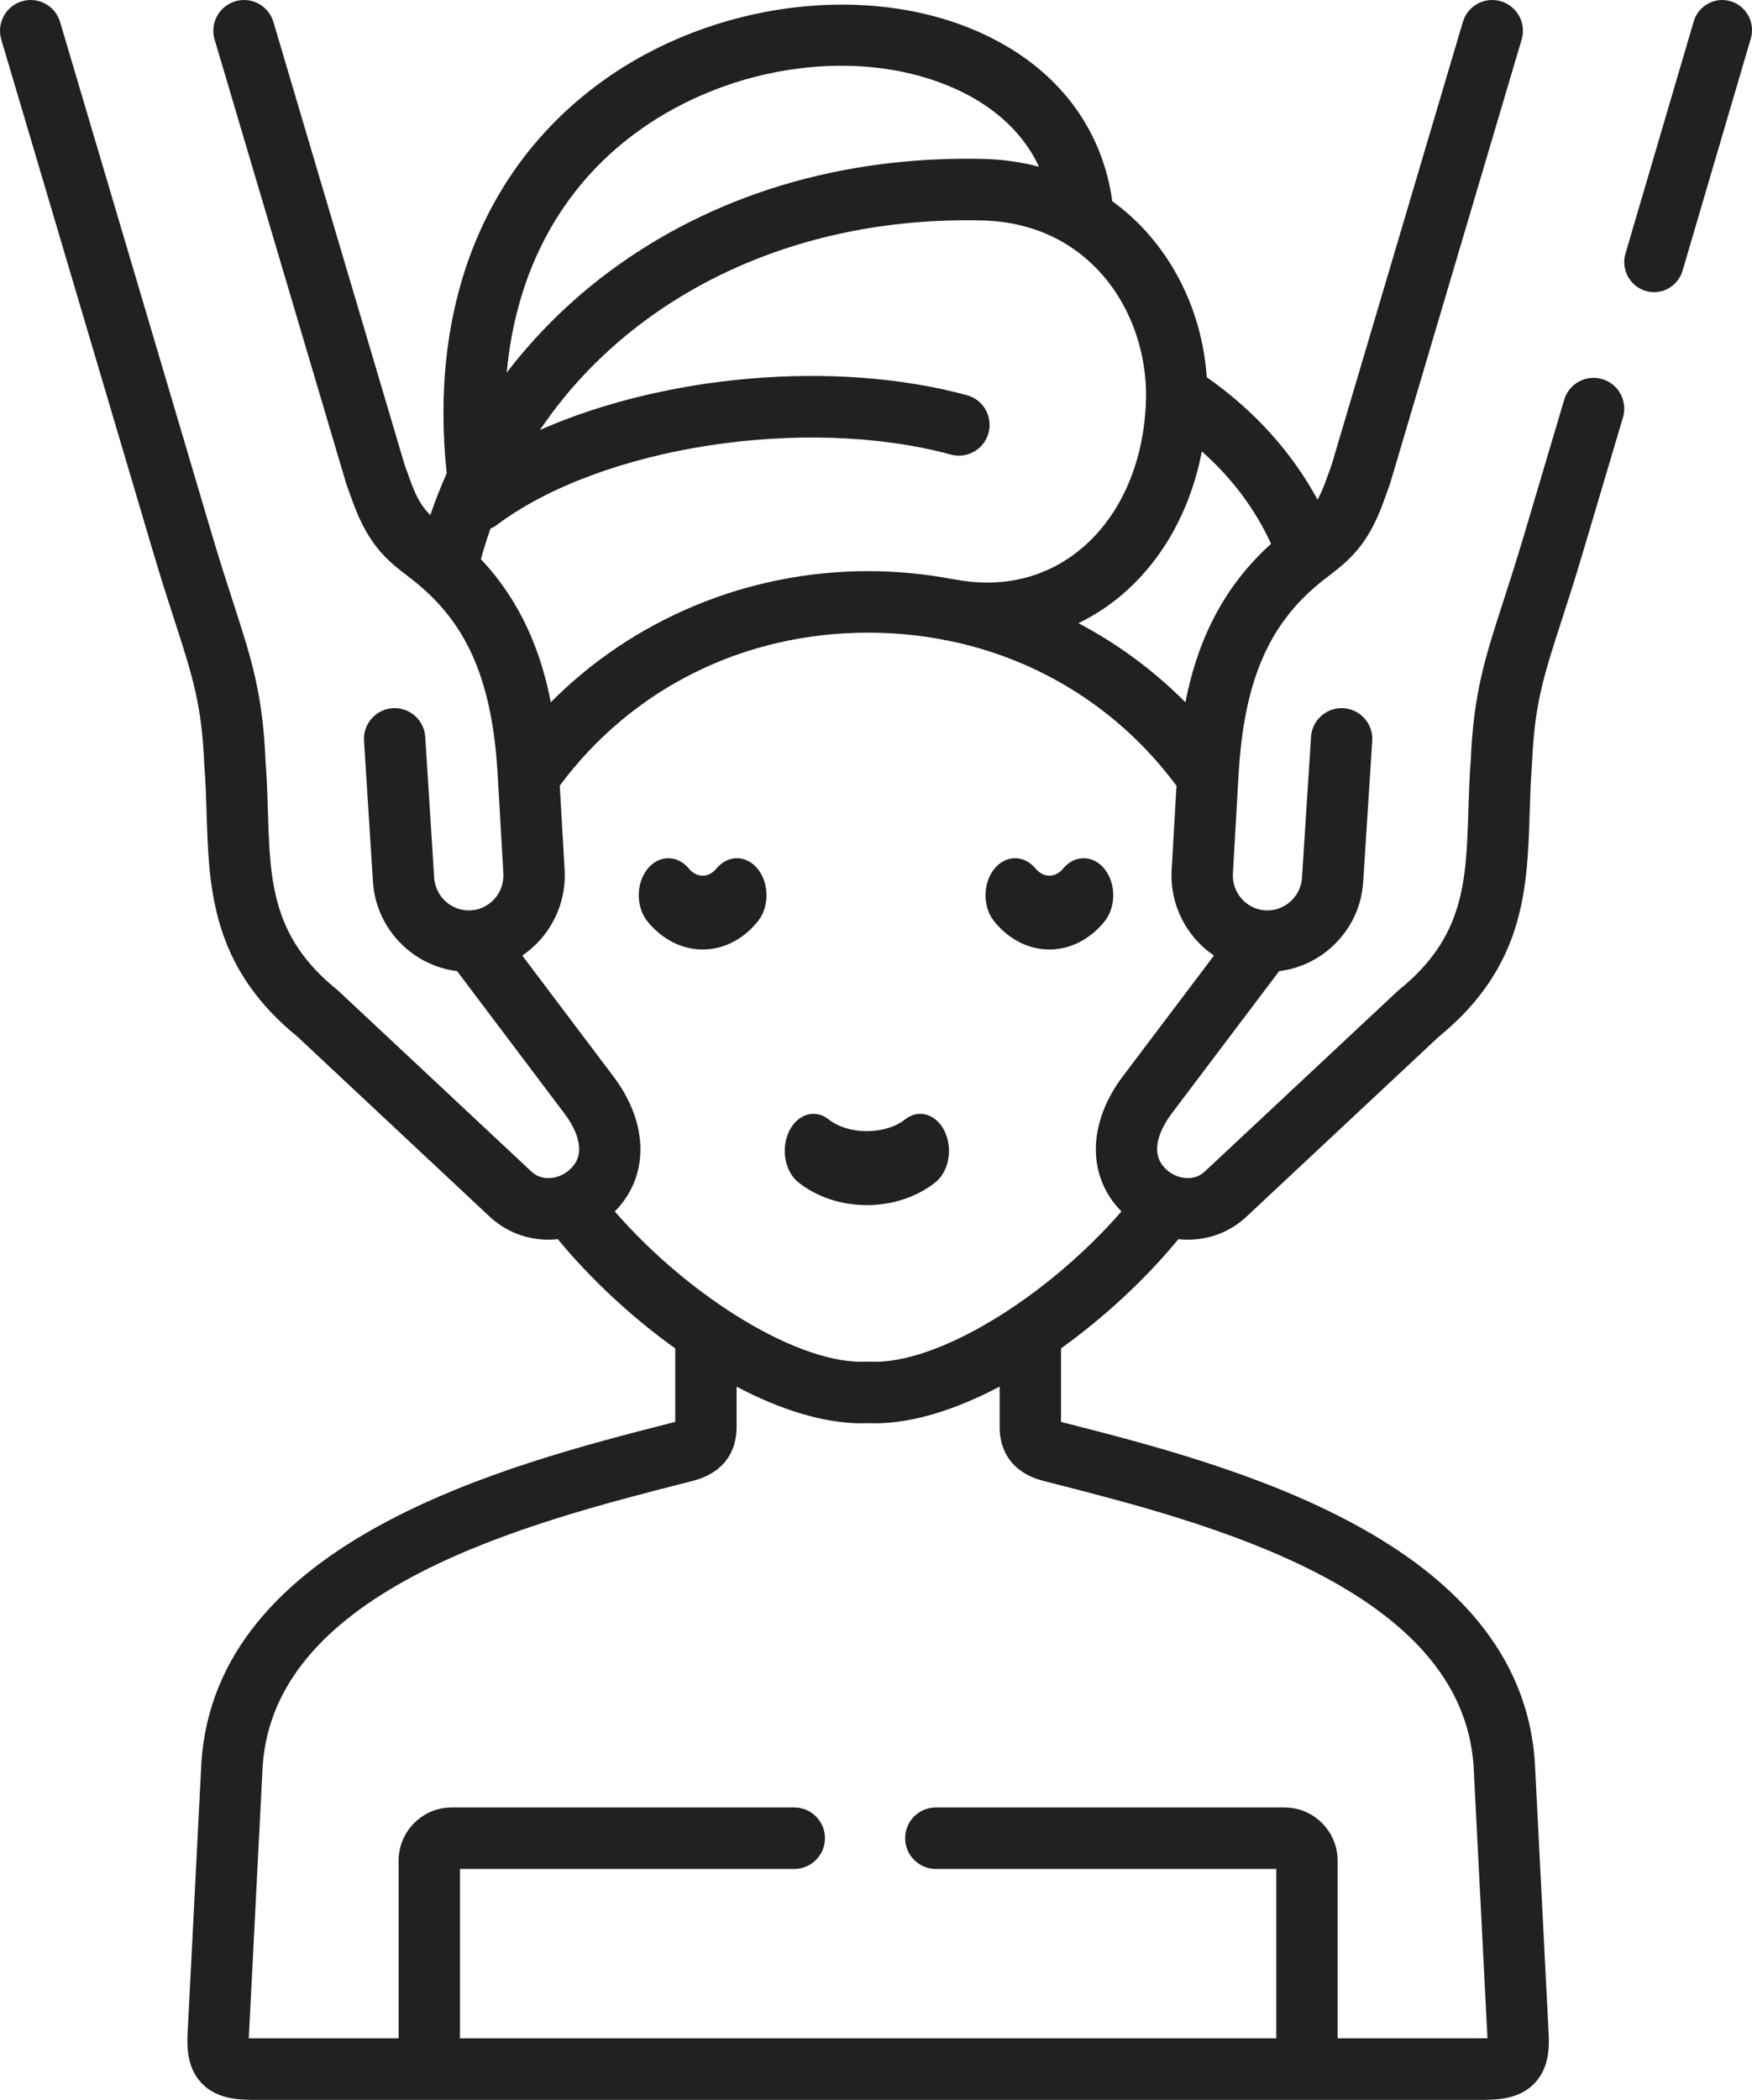 <?xml version="1.0" encoding="UTF-8"?>
<svg width="96px" height="115px" viewBox="0 0 96 115" version="1.1" xmlns="http://www.w3.org/2000/svg" xmlns:xlink="http://www.w3.org/1999/xlink">
    <title>Combined Shape</title>
    <g id="Home" stroke="none" stroke-width="1" fill="none" fill-rule="evenodd">
        <g id="Artboard" transform="translate(-514, -103)" fill="#212121">
            <path d="M526.892,103.07 C527.782,102.805 528.718,103.313 528.982,104.205 L528.982,104.205 L536.172,128.46 L536.492,129.343 C536.837,130.304 537.16,130.798 537.579,131.207 C537.844,130.433 538.143,129.671 538.477,128.925 C537.509,119.777 540.504,112.178 546.944,107.492 C553.052,103.049 561.666,101.969 567.893,104.868 C571.904,106.735 574.384,109.965 574.948,114.021 C575.658,114.535 576.315,115.126 576.904,115.796 C578.79,117.936 579.917,120.701 580.126,123.66 C582.736,125.488 584.793,127.77 586.194,130.368 C586.346,130.095 586.493,129.766 586.644,129.346 L586.644,129.346 L586.965,128.46 L594.155,104.206 C594.419,103.314 595.355,102.805 596.245,103.07 C597.135,103.335 597.642,104.273 597.378,105.165 L597.378,105.165 L590.174,129.467 C590.164,129.499 590.154,129.531 590.142,129.562 L590.142,129.562 L589.806,130.492 C588.937,132.906 587.853,133.738 586.805,134.543 C586.584,134.713 586.374,134.874 586.16,135.056 C583.437,137.357 582.153,140.459 581.867,145.428 L581.867,145.428 L581.556,150.834 C581.495,151.886 582.29,152.792 583.329,152.857 C583.831,152.887 584.318,152.718 584.7,152.38 C585.082,152.042 585.31,151.578 585.341,151.073 L585.341,151.073 L585.837,143.358 C585.896,142.429 586.697,141.725 587.622,141.785 C588.548,141.845 589.251,142.646 589.191,143.574 L589.191,143.574 L588.696,151.284 C588.61,152.683 587.982,153.97 586.926,154.905 C586.117,155.621 585.134,156.057 584.09,156.186 L584.09,156.186 L578.201,163.984 C577.8,164.517 576.946,165.868 577.712,166.835 C578.028,167.233 578.487,167.482 578.972,167.517 C579.252,167.538 579.66,167.493 580.013,167.162 L580.013,167.162 L590.579,157.279 C590.609,157.251 590.64,157.225 590.671,157.199 C594.242,154.315 594.337,151.26 594.458,147.392 C594.486,146.499 594.514,145.575 594.59,144.629 C594.749,140.951 595.356,139.076 596.359,135.977 C596.694,134.941 597.074,133.766 597.503,132.321 L597.503,132.321 L599.708,124.897 C599.973,124.006 600.909,123.498 601.798,123.763 C602.688,124.028 603.195,124.966 602.93,125.858 L602.93,125.858 L600.725,133.282 C600.285,134.766 599.898,135.962 599.556,137.016 C598.576,140.044 598.084,141.564 597.947,144.804 C597.946,144.826 597.945,144.848 597.943,144.87 C597.872,145.744 597.845,146.635 597.818,147.498 C597.688,151.647 597.554,155.938 592.829,159.783 L592.829,159.783 L582.308,169.624 C581.429,170.447 580.298,170.891 579.092,170.891 C578.97,170.891 578.848,170.886 578.725,170.877 C578.674,170.874 578.623,170.867 578.572,170.862 C576.8,173.013 574.549,175.118 572.137,176.845 L572.137,176.845 L572.137,180.871 L572.505,180.965 C581.192,183.189 597.363,187.327 598.105,199.59 L598.105,199.59 L598.855,214.32 C598.905,215.169 598.865,216.263 598.101,217.074 C597.333,217.89 596.255,218 595.303,218 L595.303,218 L527.835,218 C526.882,218 525.804,217.89 525.036,217.074 C524.272,216.263 524.232,215.169 524.282,214.307 L524.282,214.307 L525.031,199.606 C525.766,187.332 541.931,183.192 550.616,180.968 L550.616,180.968 L551,180.87 L551,176.85 C548.587,175.121 546.335,173.014 544.564,170.862 C544.512,170.867 544.46,170.874 544.408,170.877 C544.286,170.886 544.164,170.891 544.043,170.891 C542.838,170.891 541.706,170.448 540.824,169.625 L540.824,169.625 L530.308,159.783 C525.887,156.19 525.484,152.208 525.345,148.316 L525.319,147.502 C525.292,146.638 525.265,145.745 525.193,144.87 C525.192,144.848 525.19,144.826 525.189,144.804 C525.053,141.573 524.531,139.963 523.583,137.04 C523.239,135.98 522.849,134.778 522.405,133.281 L522.405,133.281 L514.07,105.165 C513.806,104.273 514.313,103.335 515.203,103.07 C516.093,102.806 517.028,103.313 517.293,104.205 L517.293,104.205 L525.627,132.322 C526.059,133.777 526.442,134.957 526.78,135.999 C527.782,139.09 528.388,140.959 528.547,144.629 C528.623,145.578 528.651,146.503 528.679,147.398 C528.798,151.263 528.892,154.316 532.465,157.198 C532.497,157.224 532.528,157.251 532.558,157.28 L532.558,157.28 L543.117,167.161 C543.472,167.493 543.882,167.538 544.162,167.517 C544.647,167.482 545.108,167.232 545.428,166.831 C546.192,165.867 545.335,164.519 544.93,163.985 L544.93,163.985 L539.047,156.185 C536.586,155.879 534.6,153.853 534.435,151.284 L534.435,151.284 L533.946,143.573 C533.887,142.644 534.59,141.844 535.516,141.785 C536.445,141.726 537.242,142.431 537.301,143.359 L537.301,143.359 L537.79,151.069 C537.857,152.118 538.763,152.921 539.808,152.856 C540.847,152.792 541.642,151.885 541.581,150.835 L541.581,150.835 L541.27,145.428 C540.984,140.463 539.701,137.36 536.978,135.056 C536.763,134.874 536.554,134.713 536.333,134.543 C535.284,133.738 534.2,132.905 533.331,130.488 L533.331,130.488 L532.995,129.562 C532.984,129.531 532.973,129.499 532.964,129.467 L532.964,129.467 L525.759,105.165 C525.495,104.273 526.002,103.335 526.892,103.07 Z M568.775,178.938 C566.415,180.182 564.042,180.948 561.931,180.948 C561.809,180.948 561.688,180.946 561.568,180.941 C561.448,180.946 561.327,180.948 561.205,180.948 C559.093,180.948 556.721,180.184 554.362,178.942 L554.362,178.942 L554.362,181.158 C554.362,182.031 554.046,183.575 551.929,184.109 L551.929,184.109 L551.448,184.232 C543.043,186.385 528.975,189.988 528.388,199.793 L528.388,199.793 L527.639,214.491 C527.636,214.541 527.634,214.586 527.633,214.628 C527.692,214.63 527.759,214.631 527.835,214.631 L535.842,214.631 L535.842,204.906 C535.842,203.296 537.146,201.986 538.749,201.986 L538.749,201.986 L557.522,201.986 C558.45,201.986 559.203,202.74 559.203,203.671 C559.203,204.601 558.45,205.355 557.522,205.355 L557.522,205.355 L539.204,205.355 L539.204,214.631 L583.934,214.631 L583.934,205.355 L565.279,205.355 C564.351,205.355 563.598,204.601 563.598,203.671 C563.598,202.74 564.351,201.986 565.279,201.986 L565.279,201.986 L584.382,201.986 C585.988,201.986 587.295,203.296 587.295,204.906 L587.295,204.906 L587.295,214.631 L595.41,214.63 L595.41,214.63 L595.505,214.628 C595.503,214.59 595.501,214.549 595.499,214.504 L595.499,214.504 L594.748,199.777 C594.156,189.984 580.082,186.382 571.673,184.23 L571.673,184.23 L571.196,184.108 C569.09,183.571 568.775,182.029 568.775,181.158 L568.775,181.158 Z M561.569,137.648 C554.758,137.648 548.635,140.694 544.672,146.027 L544.672,146.027 L544.938,150.64 C545.05,152.568 544.11,154.322 542.618,155.332 L542.618,155.332 L547.612,161.952 C549.411,164.333 549.582,167.008 548.057,168.931 C547.94,169.077 547.817,169.216 547.687,169.347 C551.838,174.113 557.852,177.765 561.478,177.572 C561.539,177.568 561.599,177.568 561.659,177.572 C565.281,177.768 571.293,174.114 575.449,169.347 C575.319,169.215 575.196,169.077 575.081,168.931 C573.558,167.012 573.726,164.338 575.518,161.954 L575.518,161.954 L580.519,155.332 C579.028,154.321 578.088,152.568 578.2,150.639 L578.2,150.639 L578.465,146.033 C575.378,141.876 570.979,139.108 565.965,138.087 C565.886,138.074 565.806,138.063 565.727,138.048 C565.678,138.039 565.631,138.027 565.584,138.014 C564.281,137.773 562.939,137.648 561.569,137.648 L561.569,137.648 Z M563.606,164.297 C564.348,163.714 565.317,164.016 565.769,164.972 C566.222,165.928 565.988,167.176 565.246,167.759 C564.194,168.586 562.846,169 561.498,169 C560.149,169 558.801,168.586 557.752,167.758 C557.011,167.172 556.778,165.924 557.232,164.969 C557.686,164.014 558.655,163.714 559.396,164.299 C560.495,165.167 562.502,165.166 563.606,164.297 Z M568.461,150.611 C569.087,149.81 570.114,149.795 570.754,150.577 C571.167,151.08 571.834,151.082 572.242,150.581 C572.881,149.797 573.908,149.808 574.535,150.606 C575.163,151.405 575.154,152.688 574.515,153.473 C573.685,154.491 572.594,155 571.502,155 C570.412,155 569.321,154.492 568.489,153.477 C567.848,152.695 567.836,151.412 568.461,150.611 Z M549.461,150.611 C550.087,149.81 551.114,149.795 551.754,150.577 C552.167,151.08 552.834,151.082 553.242,150.581 C553.881,149.797 554.908,149.808 555.535,150.606 C556.163,151.405 556.154,152.688 555.515,153.473 C554.685,154.491 553.594,155 552.502,155 C551.412,155 550.321,154.492 549.489,153.477 C548.848,152.695 548.836,151.412 549.461,150.611 Z M579.855,127.723 C579.232,130.955 577.671,133.756 575.364,135.667 C574.658,136.252 573.897,136.739 573.095,137.129 C575.25,138.267 577.229,139.725 578.955,141.463 C579.531,138.49 580.787,135.354 583.646,132.783 C582.777,130.88 581.509,129.188 579.855,127.723 Z M567.818,115.073 C557.416,114.825 548.524,119.227 543.589,126.546 C550.376,123.553 559.713,122.672 566.982,124.643 C567.878,124.885 568.408,125.81 568.166,126.709 C567.923,127.607 567.001,128.138 566.104,127.895 C558.106,125.727 546.936,127.462 541.205,131.762 C541.101,131.84 540.989,131.899 540.876,131.95 C540.682,132.498 540.508,133.056 540.351,133.623 C542.609,136.021 543.667,138.806 544.181,141.459 C548.702,136.909 554.954,134.279 561.566,134.279 L561.566,134.279 C563.141,134.279 564.693,134.43 566.206,134.718 C566.252,134.722 566.297,134.728 566.343,134.736 C568.942,135.222 571.32,134.646 573.223,133.07 C575.476,131.203 576.779,128.111 576.799,124.583 C576.775,121.424 575.321,118.207 572.534,116.441 C572.504,116.424 572.474,116.405 572.445,116.385 C571.172,115.601 569.627,115.116 567.818,115.073 Z M566.476,107.923 C561.305,105.516 554.085,106.46 548.919,110.218 C544.73,113.267 542.279,117.843 541.765,123.409 C543.353,121.335 545.243,119.466 547.392,117.869 C553.063,113.655 560.157,111.524 567.897,111.704 C568.946,111.73 569.962,111.876 570.933,112.132 C569.914,109.951 568.069,108.664 566.476,107.923 Z M606.804,104.179 C607.061,103.307 607.969,102.809 608.833,103.069 C609.696,103.328 610.189,104.246 609.932,105.119 L609.932,105.119 L606.196,117.821 C605.985,118.537 605.336,119 604.633,119 C604.479,119 604.322,118.978 604.167,118.931 C603.304,118.672 602.811,117.754 603.068,116.882 L603.068,116.882 Z" id="Combined-Shape"></path>
        </g>
    </g>
</svg>